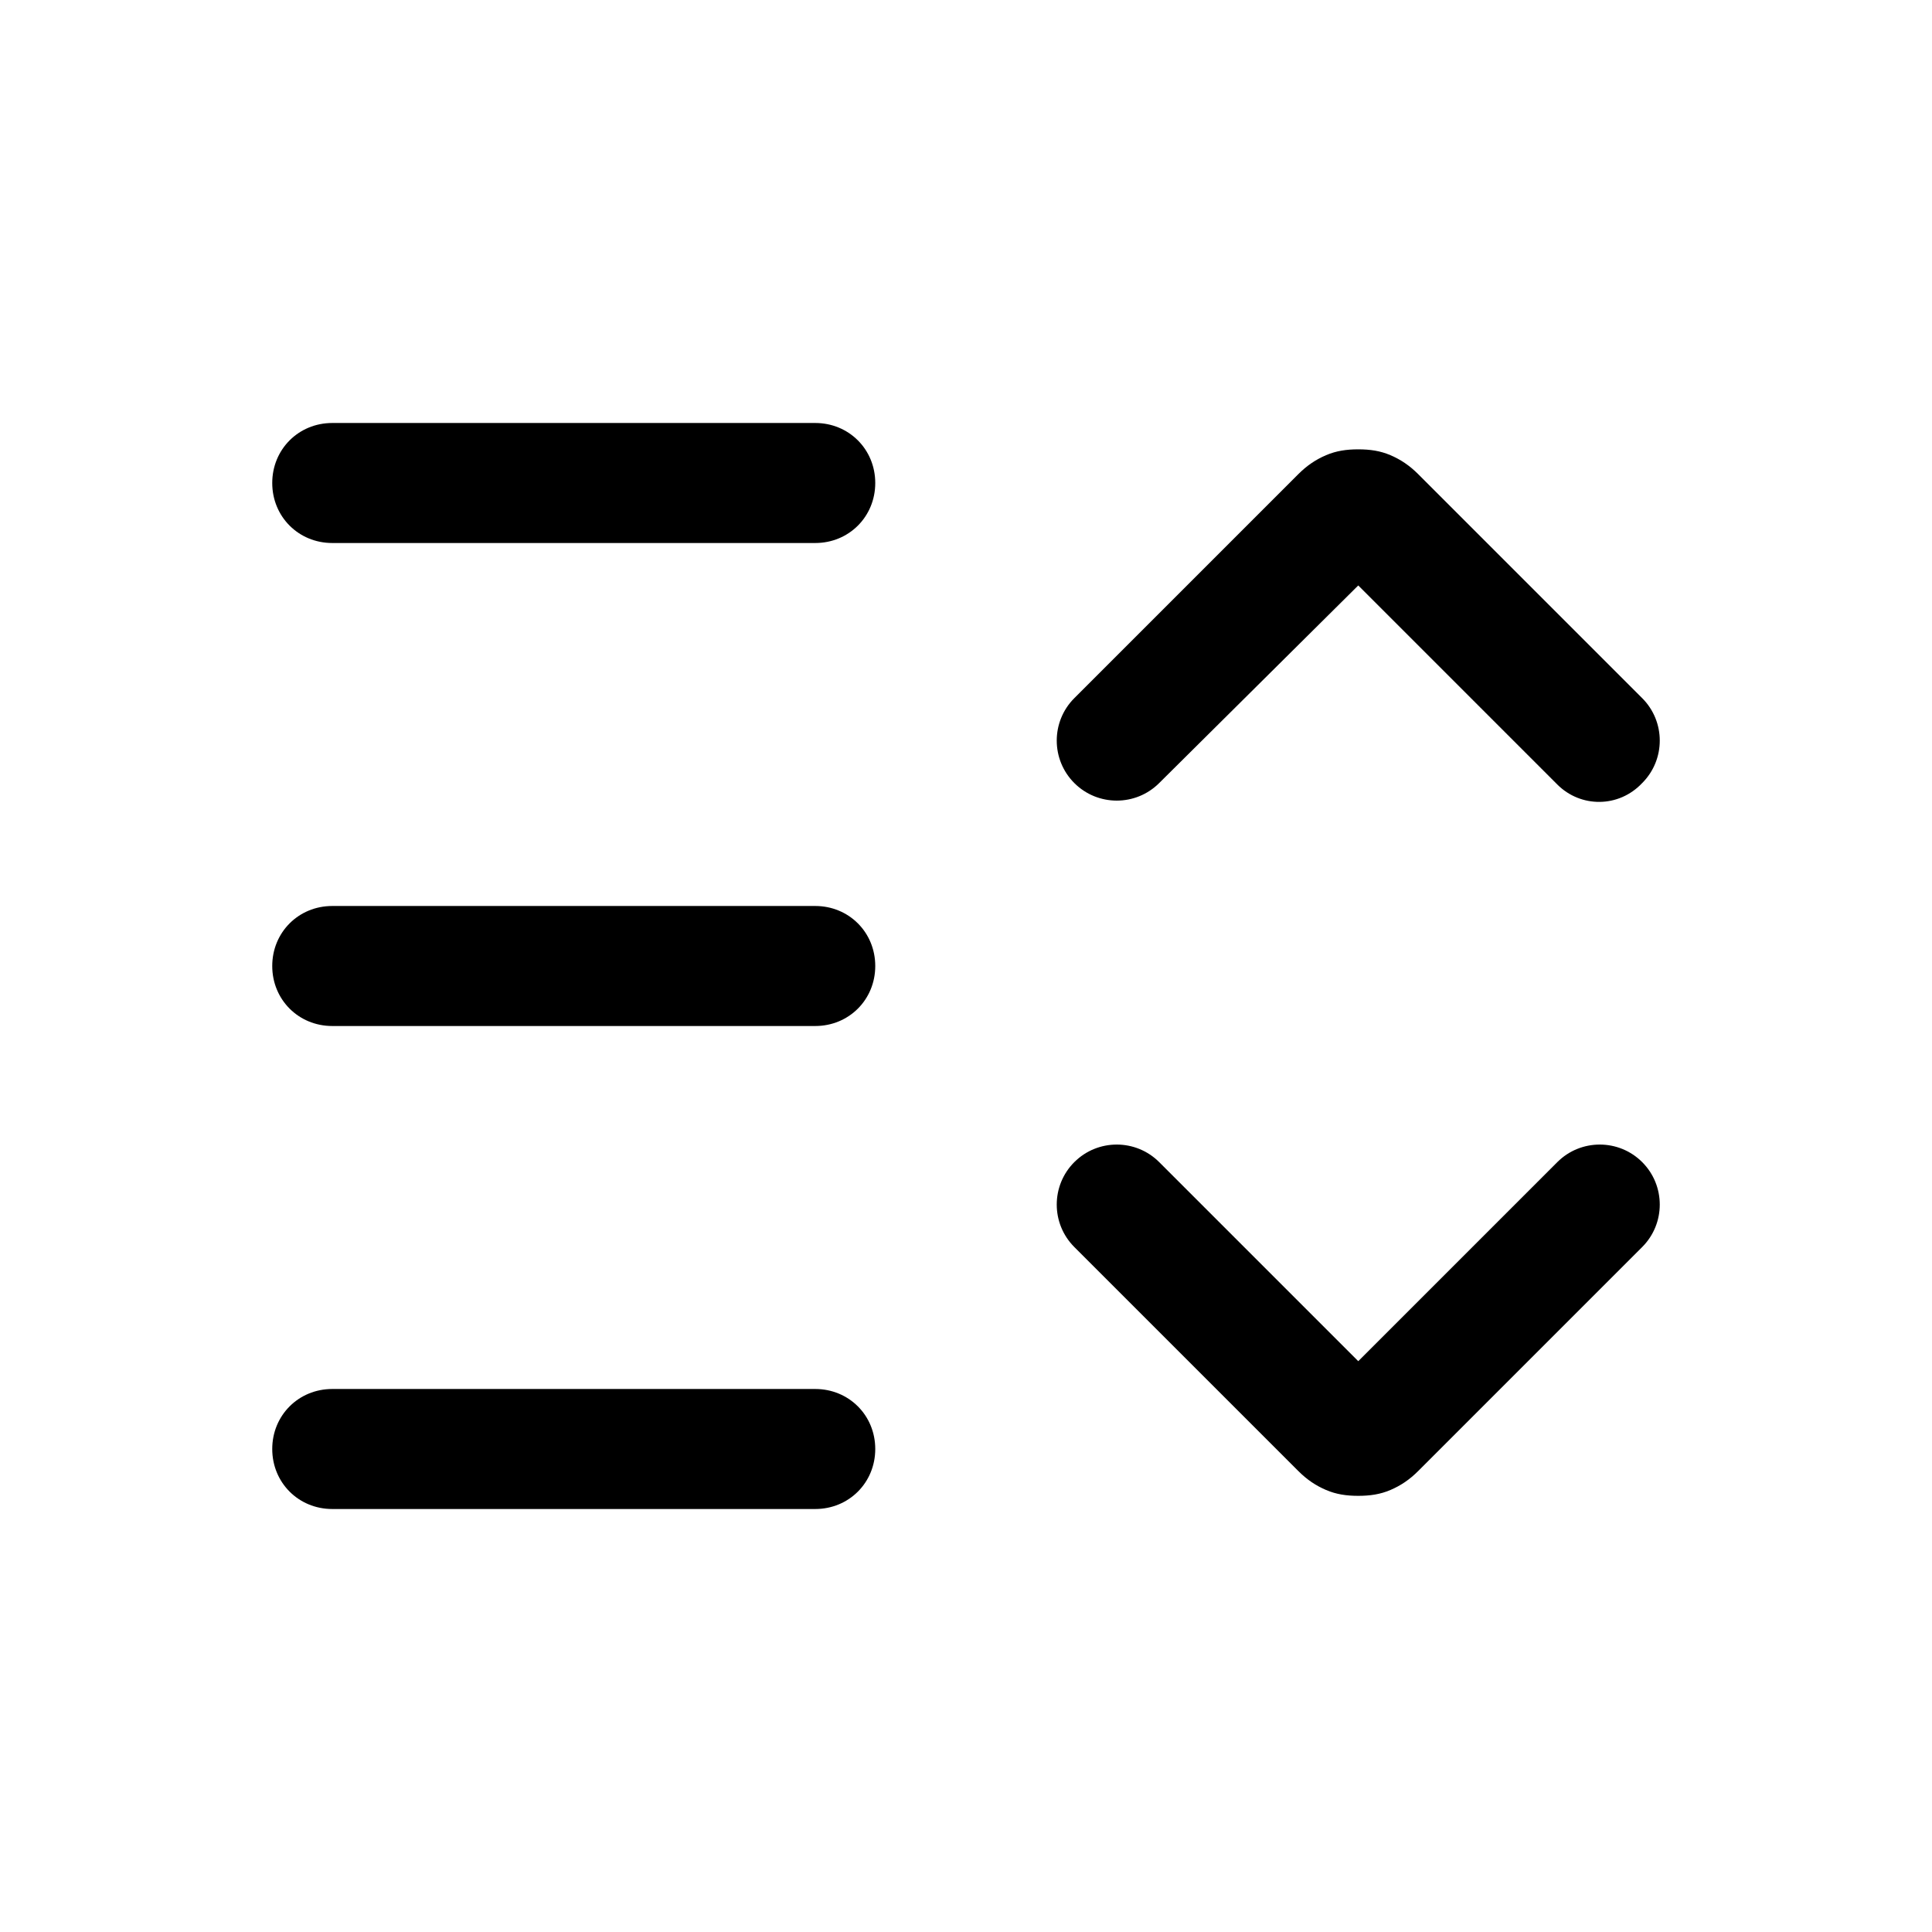 <?xml version="1.0" encoding="utf-8"?>
<!-- Generator: Adobe Illustrator 26.0.2, SVG Export Plug-In . SVG Version: 6.00 Build 0)  -->
<svg version="1.1" id="图层_1" xmlns="http://www.w3.org/2000/svg" xmlns:xlink="http://www.w3.org/1999/xlink" x="0px" y="0px"
	 viewBox="0 0 132 132" style="enable-background:new 0 0 132 132;" xml:space="preserve">
<style type="text/css">
	.st0{fill:none;}
	.st1{fill-rule:evenodd;clip-rule:evenodd;fill:currentColor;}
</style>
<rect id="size" class="st0" width="132" height="132"/>
<path id="合并" class="st1" d="M18.6,33c0-2.3,1.8-4.1,4.1-4.1h33c2.3,0,4.1,1.8,4.1,4.1s-1.8,4.1-4.1,4.1h-33
	C20.4,37.1,18.6,35.3,18.6,33z M112.2,53.5c1.6-1.6,1.6-4.2,0-5.8L96.9,32.4c-0.6-0.6-1.2-1-1.9-1.3c-0.7-0.3-1.4-0.4-2.2-0.4
	c-0.8,0-1.5,0.1-2.2,0.4c-0.7,0.3-1.3,0.7-1.9,1.3L73.4,47.7c-1.6,1.6-1.6,4.2,0,5.8c1.6,1.6,4.2,1.6,5.8,0L92.8,40l13.6,13.6
	C108,55.2,110.6,55.2,112.2,53.5z M22.7,61.9c-2.3,0-4.1,1.8-4.1,4.1c0,2.3,1.8,4.1,4.1,4.1h33c2.3,0,4.1-1.8,4.1-4.1
	c0-2.3-1.8-4.1-4.1-4.1H22.7z M112.2,85.2c1.6-1.6,1.6-4.2,0-5.8c-1.6-1.6-4.2-1.6-5.8,0L92.8,93L79.2,79.4c-1.6-1.6-4.2-1.6-5.8,0
	c-1.6,1.6-1.6,4.2,0,5.8l15.3,15.3c0.6,0.6,1.2,1,1.9,1.3c0.7,0.3,1.4,0.4,2.2,0.4c0.8,0,1.5-0.1,2.2-0.4c0.7-0.3,1.3-0.7,1.9-1.3
	L112.2,85.2z M18.6,99c0-2.3,1.8-4.1,4.1-4.1h33c2.3,0,4.1,1.8,4.1,4.1c0,2.3-1.8,4.1-4.1,4.1h-33C20.4,103.1,18.6,101.3,18.6,99z"
	/>
</svg>
